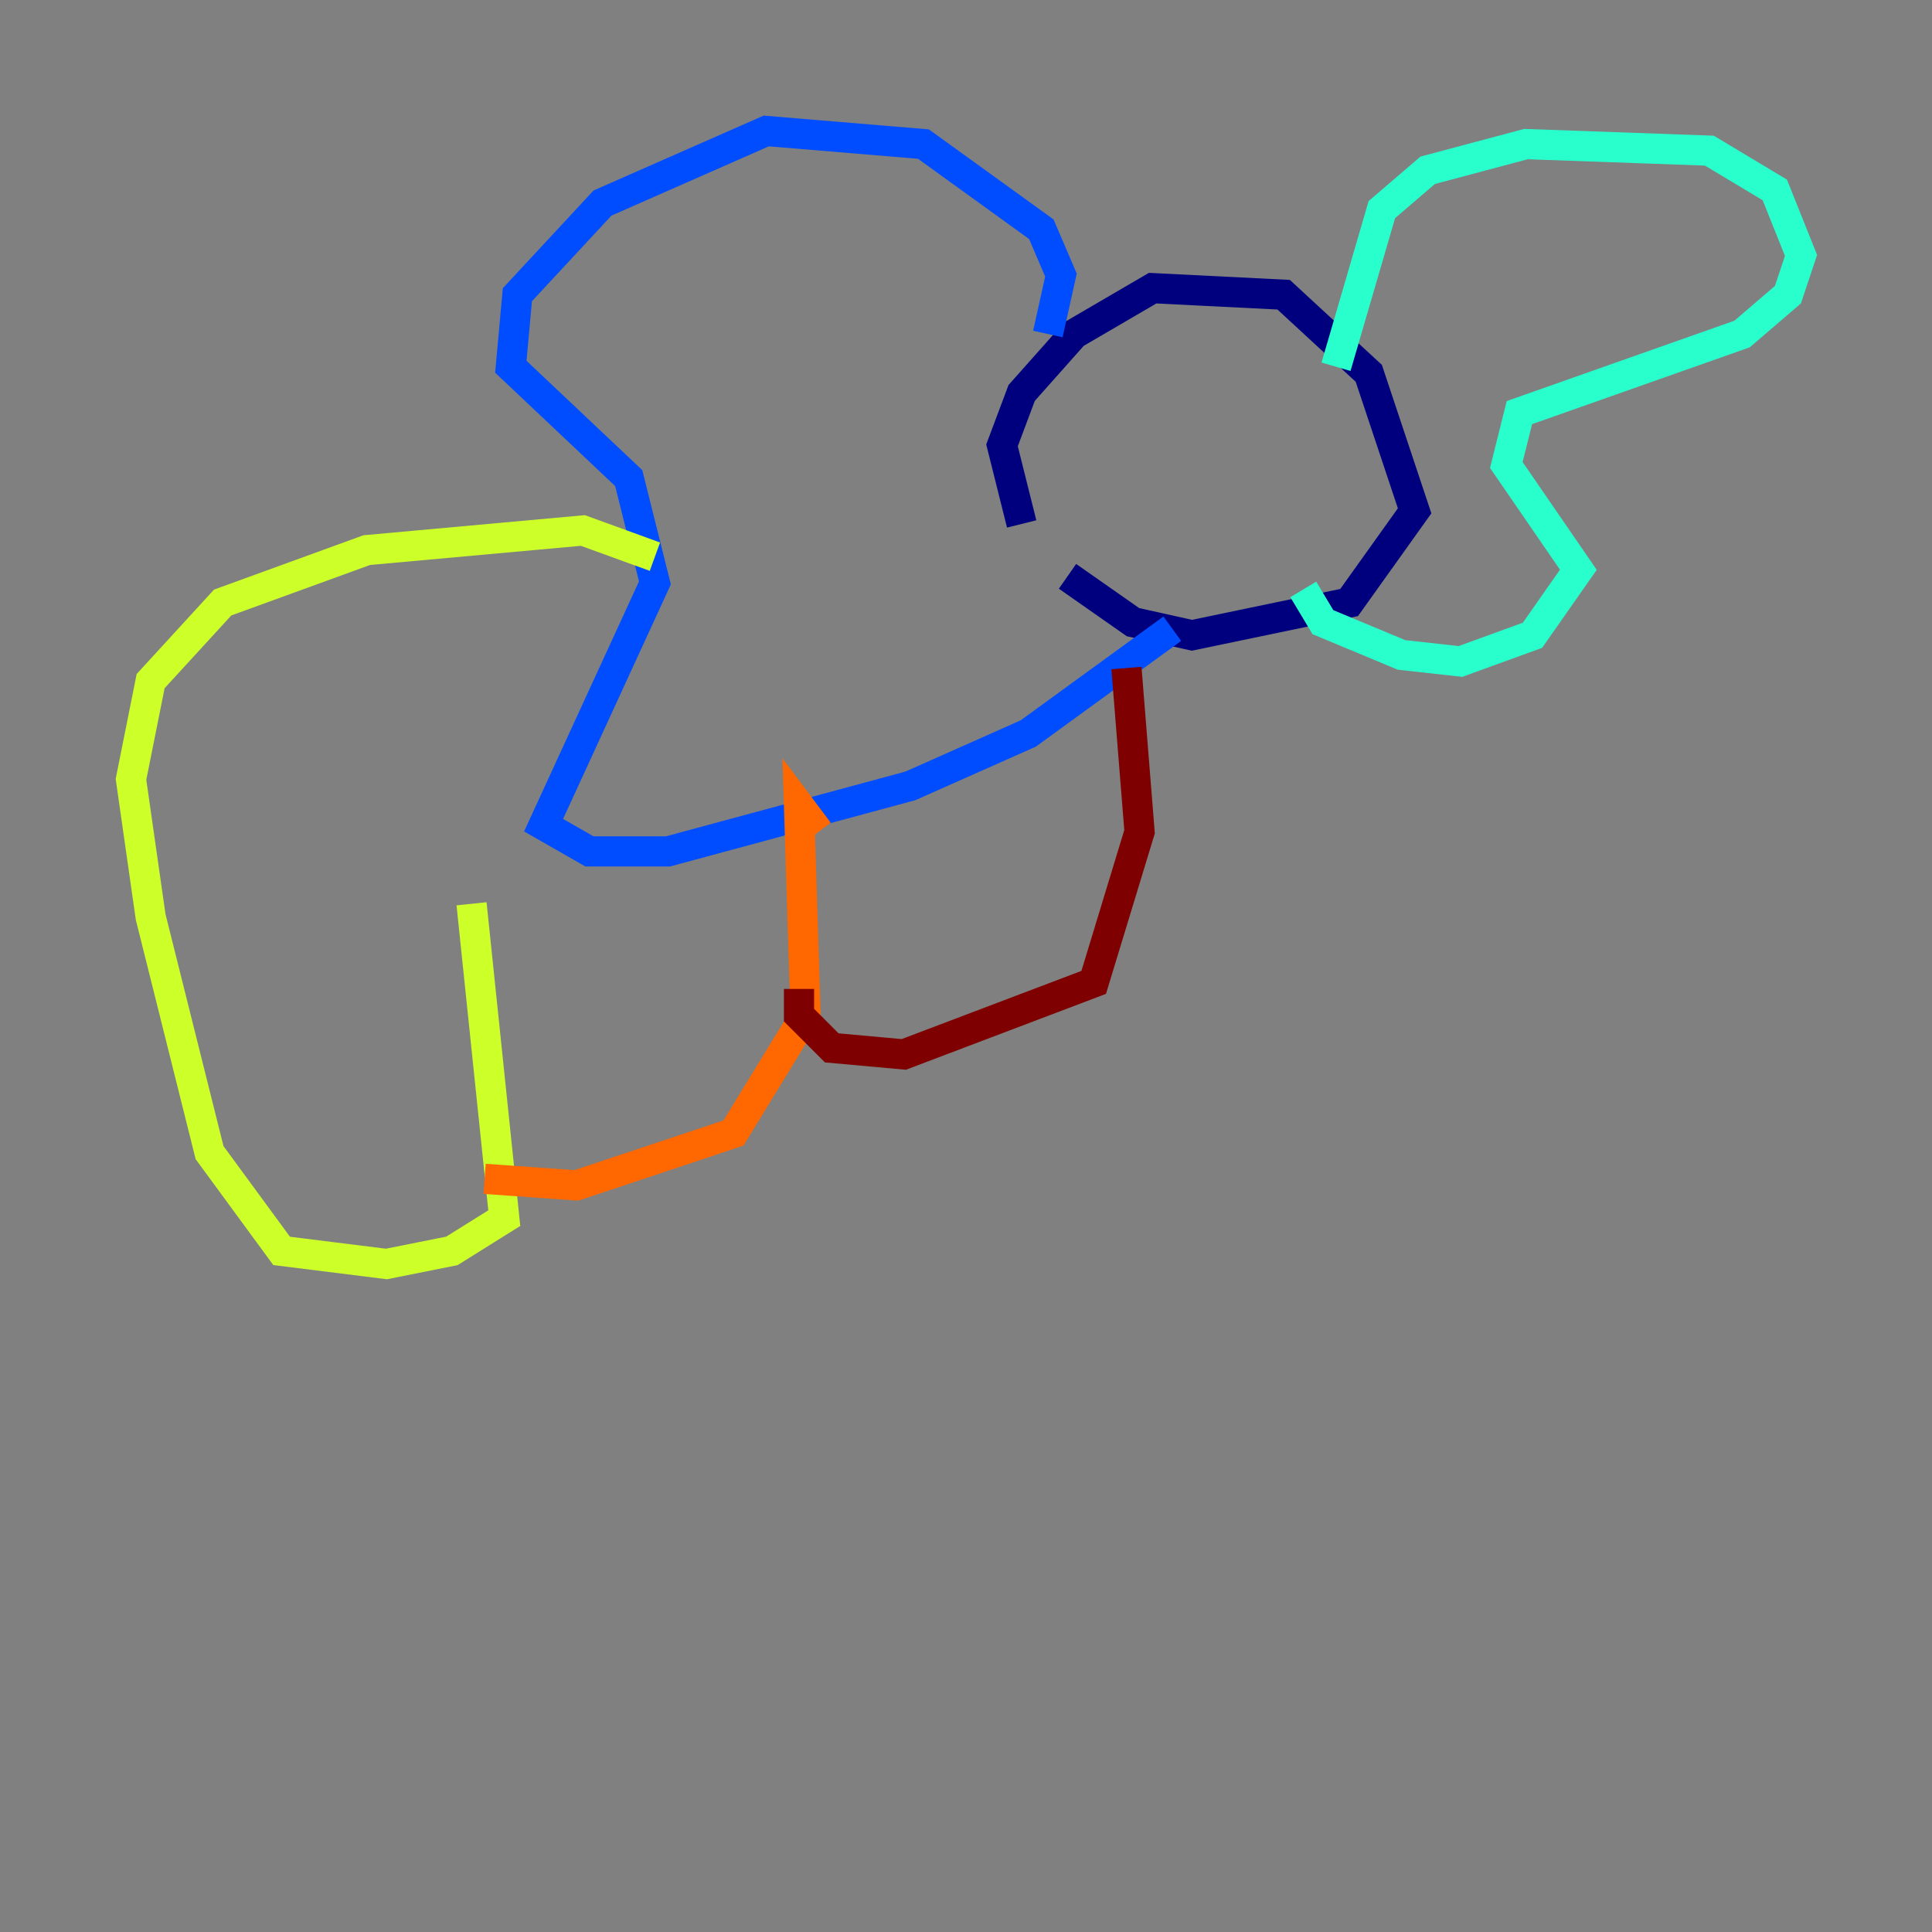 <?xml version="1.0" encoding="utf-8" ?>
<svg baseProfile="tiny" height="128" version="1.2" viewBox="0,0,128,128" width="128" xmlns="http://www.w3.org/2000/svg" xmlns:ev="http://www.w3.org/2001/xml-events" xmlns:xlink="http://www.w3.org/1999/xlink"><rect x="0" y="0" width="128" height="128" fill="#808080" stroke="none"/><defs /><polyline fill="none" points="67.688,34.712 66.386,29.505 67.688,26.034 71.159,22.129 76.366,19.091 85.044,19.525 90.685,24.732 93.722,33.844 89.383,39.919 78.969,42.088 75.064,41.22 70.725,38.183" stroke="#00007f" stroke-width="2" /><polyline fill="none" points="69.424,22.129 70.291,18.224 68.99,15.186 61.18,9.546 50.766,8.678 39.919,13.451 34.278,19.525 33.844,24.298 41.654,31.675 43.39,38.617 36.014,54.671 39.051,56.407 44.258,56.407 60.312,52.068 68.122,48.597 77.668,41.654" stroke="#004cff" stroke-width="2" /><polyline fill="none" points="88.515,24.298 91.552,13.885 94.59,11.281 101.098,9.546 113.248,9.98 117.586,12.583 119.322,16.922 118.454,19.525 115.417,22.129 100.664,27.336 99.797,30.807 104.57,37.749 101.532,42.088 96.759,43.824 92.854,43.39 87.647,41.22 86.346,39.051" stroke="#29ffcd" stroke-width="2" /><polyline fill="none" points="43.39,36.881 38.617,35.146 24.298,36.447 14.752,39.919 9.98,45.125 8.678,51.634 9.98,60.746 13.885,76.366 18.658,82.875 25.6,83.742 29.939,82.875 33.41,80.705 31.241,59.878" stroke="#cdff29" stroke-width="2" /><polyline fill="none" points="32.108,78.102 38.183,78.536 48.597,75.064 53.37,67.254 52.936,53.37 54.237,55.105" stroke="#ff6700" stroke-width="2" /><polyline fill="none" points="52.936,65.519 52.936,67.254 55.105,69.424 59.878,69.858 72.461,65.085 75.498,55.105 74.63,44.258" stroke="#7f0000" stroke-width="2" /></svg>